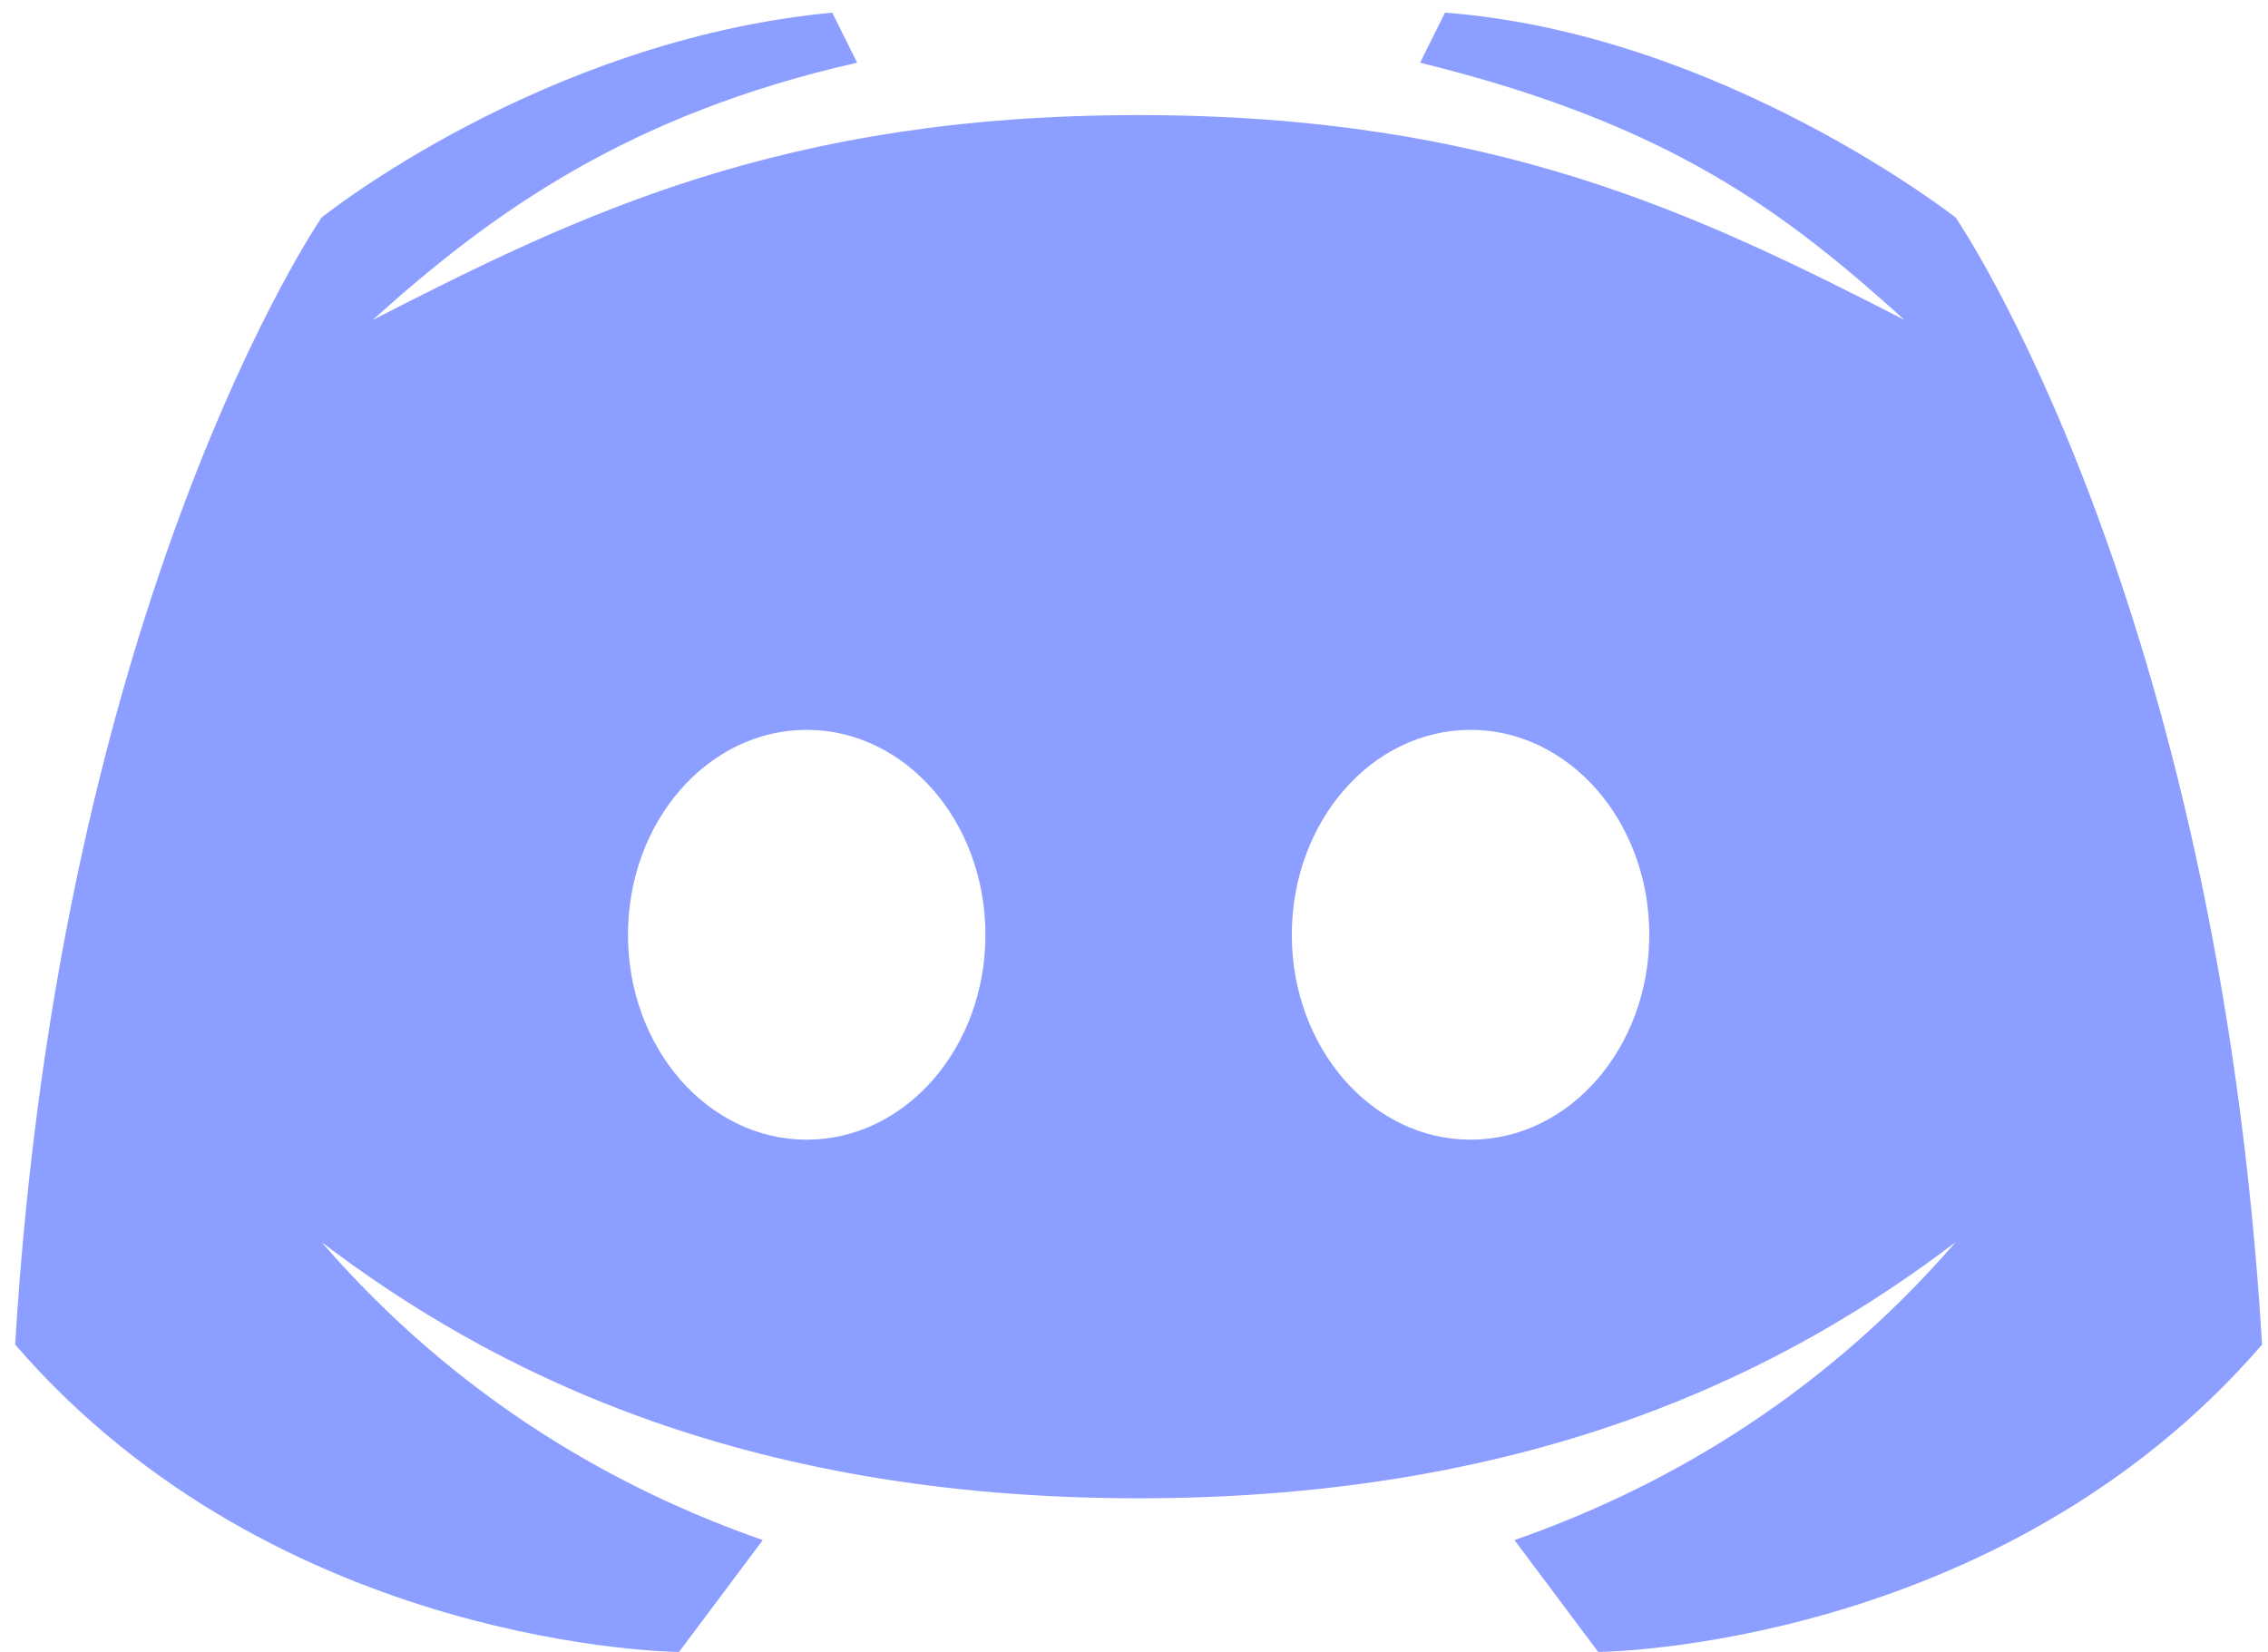 <svg width="140" height="102" viewBox="0 0 140 102" fill="none" xmlns="http://www.w3.org/2000/svg">
<path id="discord-icon" d="M120.721 13.43C120.721 13.43 106.265 2.077 89.199 0.781L87.661 3.87C103.088 7.662 110.168 13.082 117.569 19.754C104.812 13.221 92.225 7.105 70.286 7.105C48.346 7.105 35.759 13.221 23.002 19.754C30.404 13.082 38.827 7.055 52.911 3.87L51.372 0.781C33.468 2.473 19.85 13.43 19.85 13.43C19.85 13.43 3.708 36.913 0.937 83C17.202 101.825 41.916 101.973 41.916 101.973L47.085 95.067C38.31 92.006 28.412 86.545 19.85 76.675C30.057 84.423 45.462 92.487 70.286 92.487C95.109 92.487 110.514 84.423 120.721 76.675C112.163 86.545 102.265 92.006 93.486 95.067L98.656 101.973C98.656 101.973 123.369 101.825 139.635 83C136.864 36.913 120.721 13.43 120.721 13.43ZM49.796 70.351C43.7 70.351 38.764 64.69 38.764 57.702C38.764 50.713 43.7 45.053 49.796 45.053C55.893 45.053 60.829 50.713 60.829 57.702C60.829 64.69 55.893 70.351 49.796 70.351ZM90.775 70.351C84.679 70.351 79.742 64.69 79.742 57.702C79.742 50.713 84.679 45.053 90.775 45.053C96.871 45.053 101.808 50.713 101.808 57.702C101.808 64.69 96.871 70.351 90.775 70.351Z" fill="#8C9EFF"/>
</svg>
